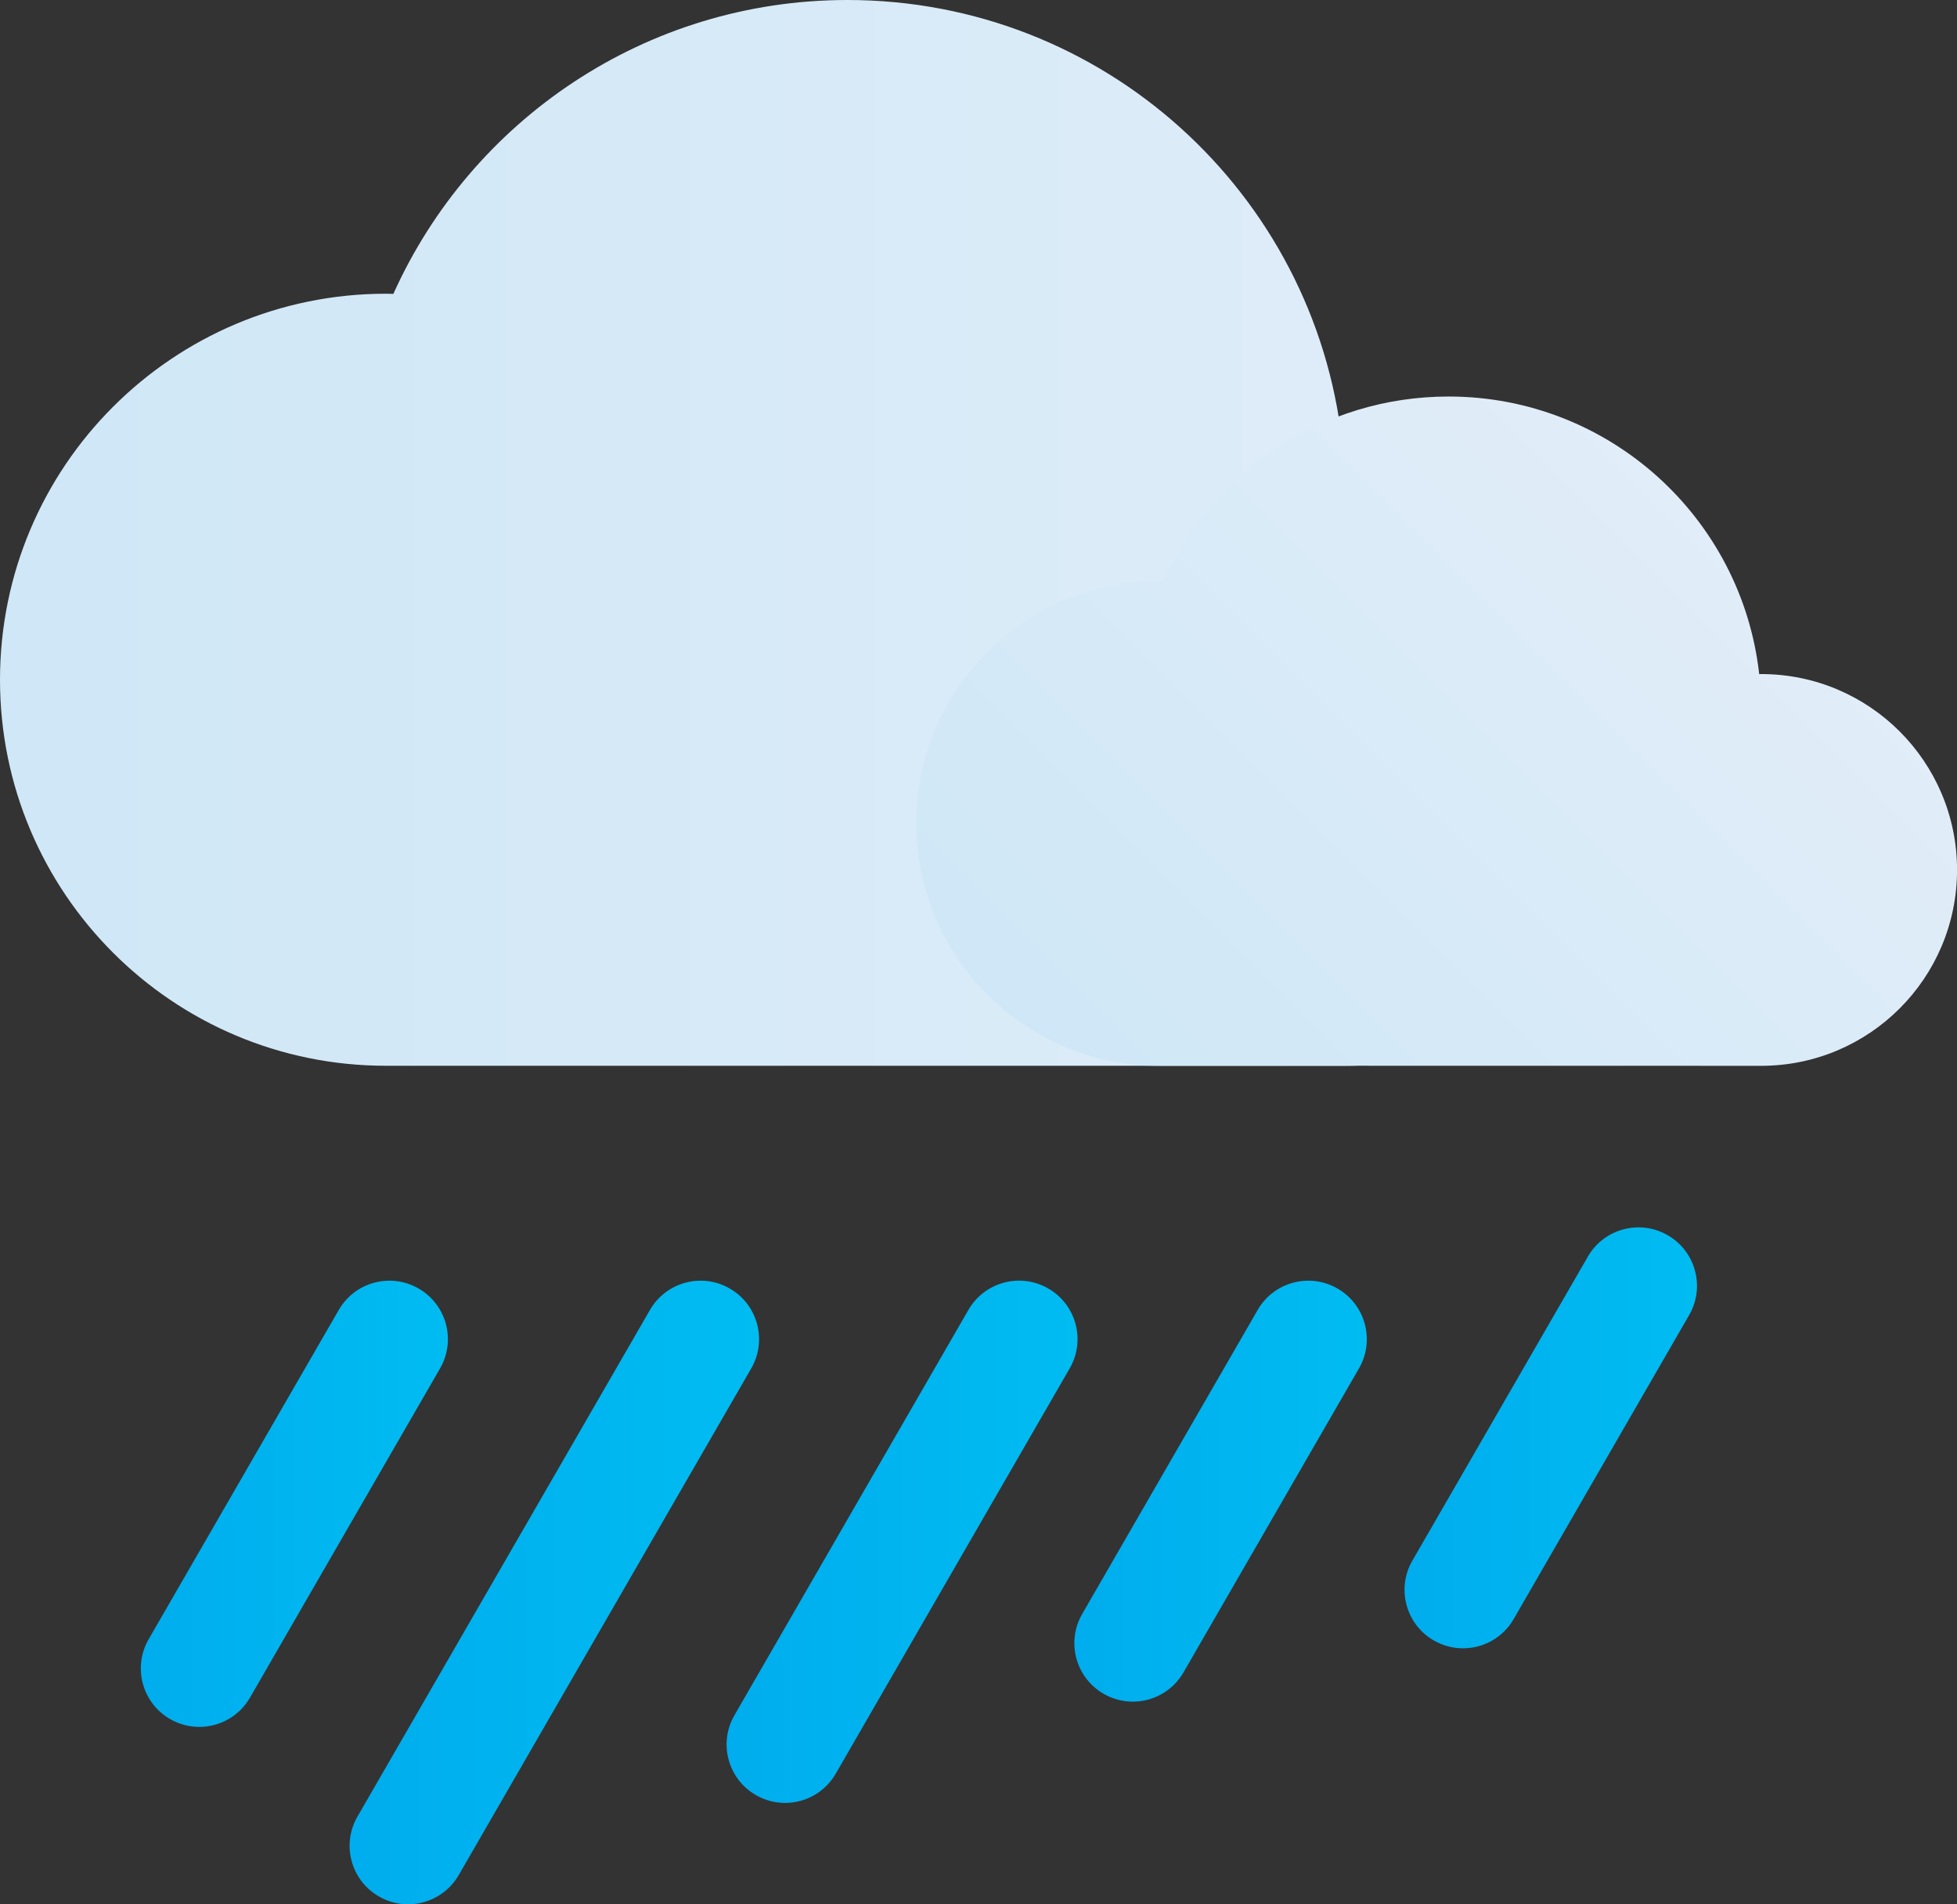 <?xml version="1.0" encoding="UTF-8"?><svg id="Layer_1" xmlns="http://www.w3.org/2000/svg" xmlns:xlink="http://www.w3.org/1999/xlink" viewBox="0 0 451.05 438.85"><rect x="0" y="0" width="451.05" height="438.85" fill="#333333" stroke="none"/><defs><linearGradient id="New_Gradient_Swatch_copy_2" x1="0" y1="122.81" x2="381.96" y2="122.81" gradientUnits="userSpaceOnUse"><stop offset="0" stop-color="#cfe7f7"/><stop offset="1" stop-color="#e1edf8"/></linearGradient><linearGradient id="New_Gradient_Swatch_copy_2-2" x1="261.17" y1="262.86" x2="398.17" y2="125.85" xlink:href="#New_Gradient_Swatch_copy_2"/><linearGradient id="New_Gradient_Swatch_copy" x1="32.46" y1="346.55" x2="103.23" y2="346.55" gradientUnits="userSpaceOnUse"><stop offset="0" stop-color="#00adee"/><stop offset="1" stop-color="#00bcf1"/></linearGradient><linearGradient id="New_Gradient_Swatch_copy-2" x1="80.59" y1="366.99" x2="174.96" y2="366.99" xlink:href="#New_Gradient_Swatch_copy"/><linearGradient id="New_Gradient_Swatch_copy-3" x1="247.62" y1="343.64" x2="315.03" y2="343.64" xlink:href="#New_Gradient_Swatch_copy"/><linearGradient id="New_Gradient_Swatch_copy-4" x1="167.47" y1="355.31" x2="248.36" y2="355.31" xlink:href="#New_Gradient_Swatch_copy"/><linearGradient id="New_Gradient_Swatch_copy-5" x1="323.72" y1="331.35" x2="391.13" y2="331.35" xlink:href="#New_Gradient_Swatch_copy"/></defs><g id="Heavy_Rain"><path d="M310.08,245.62c39.7,0,71.88-32.18,71.88-71.88s-32.18-71.88-71.88-71.88c-.25,0-.49,.03-.74,.04C302.95,44.57,254.36,0,195.33,0c-46.61,0-86.71,27.81-104.67,67.73-.57-.01-1.13-.04-1.7-.04C39.83,67.69,0,107.52,0,156.65s39.83,88.96,88.96,88.96" style="fill:url(#New_Gradient_Swatch_copy_2);"/><path d="M405.92,245.62c24.93,0,45.14-20.21,45.14-45.14s-20.21-45.14-45.14-45.14c-.16,0-.31,.02-.46,.02-4.01-35.99-34.53-63.98-71.59-63.98-29.27,0-54.45,17.46-65.73,42.53-.36,0-.71-.03-1.07-.03-30.85,0-55.86,25.01-55.86,55.86s25.01,55.86,55.86,55.86" style="fill:url(#New_Gradient_Swatch_copy_2-2);"/><path d="M45.93,397.97c-2.29,0-4.6-.58-6.73-1.81-6.45-3.72-8.66-11.97-4.93-18.41l43.81-75.87c3.72-6.45,11.97-8.66,18.41-4.93,6.45,3.72,8.66,11.97,4.93,18.41l-43.81,75.87c-2.49,4.32-7.03,6.74-11.69,6.74Z" style="fill:url(#New_Gradient_Swatch_copy);"/><path d="M94.05,438.85c-2.29,0-4.6-.58-6.73-1.81-6.45-3.72-8.66-11.97-4.93-18.41l67.41-116.75c3.72-6.45,11.97-8.66,18.41-4.93,6.45,3.72,8.66,11.97,4.93,18.41l-67.41,116.75c-2.49,4.32-7.03,6.74-11.69,6.74Z" style="fill:url(#New_Gradient_Swatch_copy-2);"/><path d="M261.09,392.15c-2.29,0-4.6-.58-6.73-1.81-6.45-3.72-8.66-11.97-4.93-18.41l40.44-70.05c3.72-6.45,11.96-8.66,18.41-4.93,6.45,3.72,8.66,11.97,4.93,18.41l-40.44,70.05c-2.49,4.32-7.03,6.74-11.69,6.74Z" style="fill:url(#New_Gradient_Swatch_copy-3);"/><path d="M180.94,415.49c-2.29,0-4.6-.58-6.73-1.81-6.45-3.72-8.66-11.97-4.93-18.41l53.92-93.4c3.72-6.45,11.97-8.66,18.41-4.93,6.45,3.72,8.66,11.97,4.93,18.41l-53.92,93.4c-2.49,4.32-7.03,6.74-11.69,6.74Z" style="fill:url(#New_Gradient_Swatch_copy-4);"/><path d="M337.19,379.86c-2.29,0-4.6-.58-6.73-1.81-6.45-3.72-8.66-11.97-4.93-18.41l40.44-70.05c3.72-6.45,11.96-8.66,18.41-4.93,6.45,3.72,8.66,11.97,4.93,18.41l-40.44,70.05c-2.49,4.32-7.03,6.74-11.69,6.74Z" style="fill:url(#New_Gradient_Swatch_copy-5);"/></g></svg>
